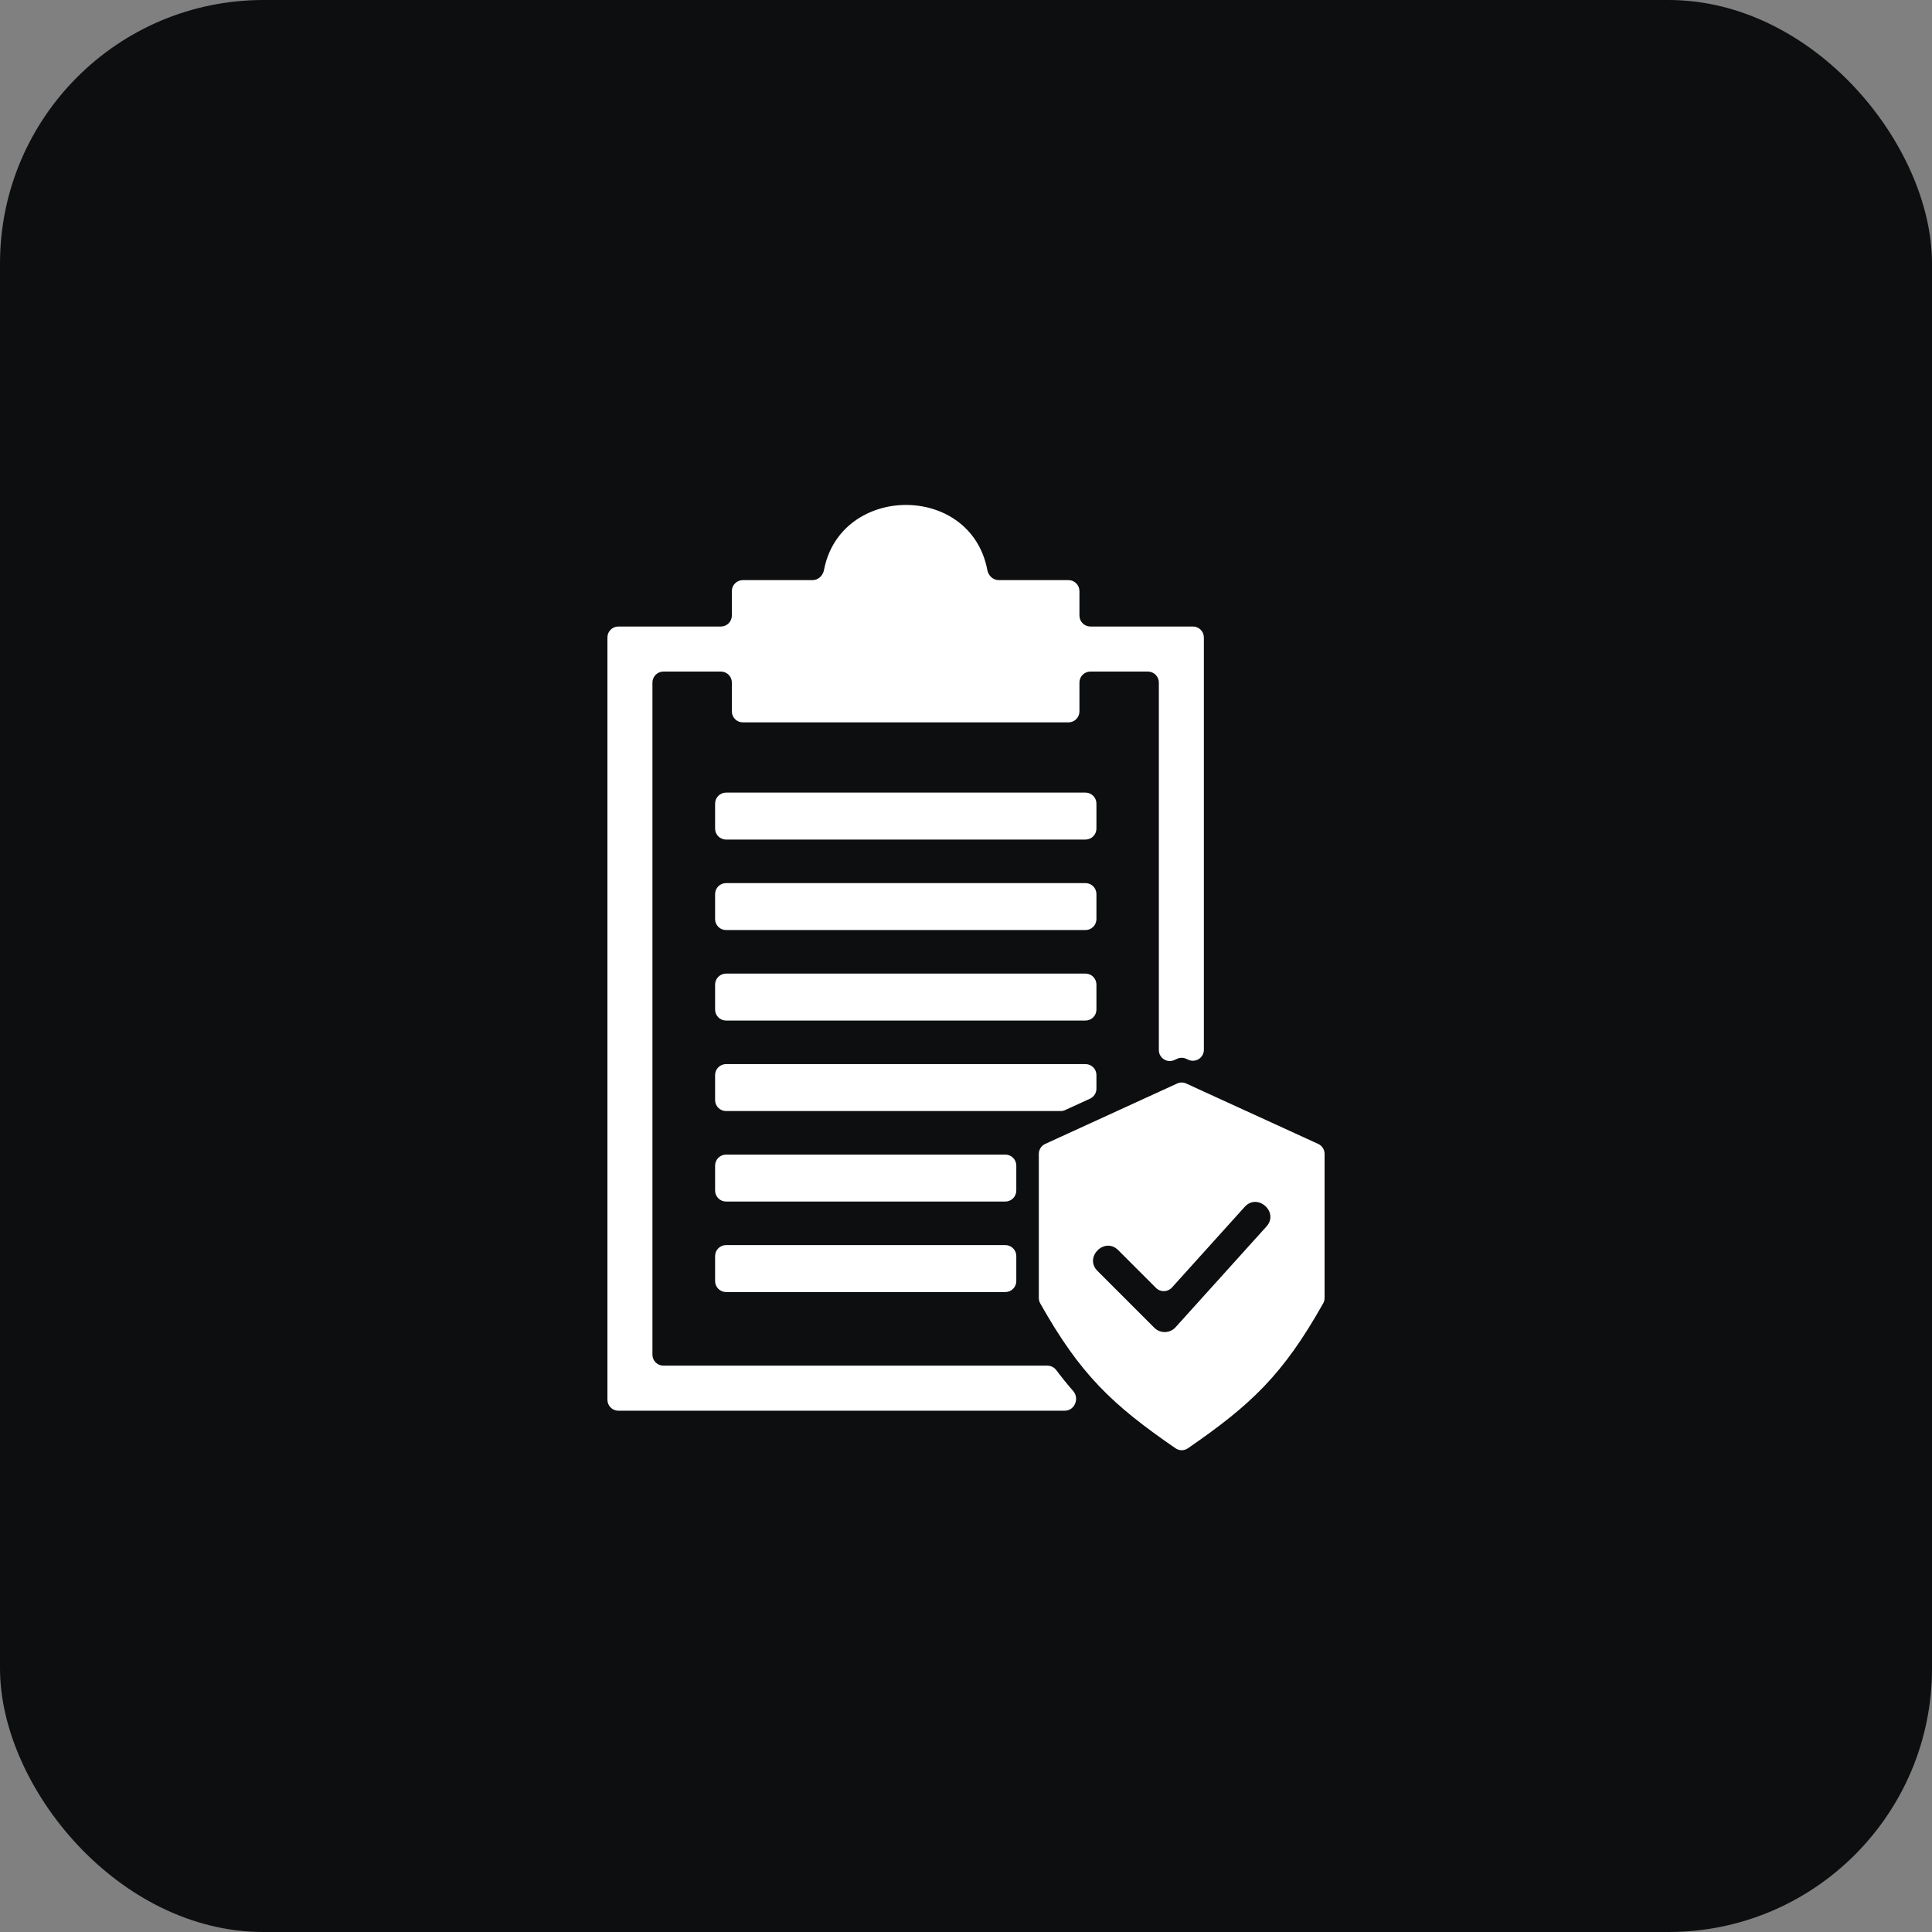 <svg width="88" height="88" viewBox="0 0 88 88" fill="none" xmlns="http://www.w3.org/2000/svg">
<rect x="0" y="0" width="88" height="88" fill="#808080" stroke="none"/>
<rect width="88" height="88" rx="12" fill="#0D0E0F"/>
<path fill-rule="evenodd" clip-rule="evenodd" d="M60.044 52.105C60.221 52.187 60.333 52.363 60.333 52.558V59.121C60.333 59.207 60.311 59.292 60.269 59.366C58.439 62.618 56.986 63.985 54.106 65.968C53.937 66.085 53.713 66.085 53.544 65.968C50.664 63.985 49.211 62.618 47.381 59.366C47.339 59.292 47.317 59.207 47.317 59.121V52.558C47.317 52.363 47.429 52.187 47.606 52.105C48.791 51.561 52.681 49.781 53.619 49.352C53.751 49.292 53.896 49.292 54.028 49.352C54.966 49.781 58.858 51.561 60.044 52.105ZM32.835 28.537C33.111 28.537 33.335 28.314 33.335 28.037V26.924C33.335 26.647 33.559 26.424 33.835 26.424H37.008C37.269 26.424 37.482 26.222 37.531 25.966C38.281 22.039 44.22 21.983 44.972 25.966C45.02 26.222 45.233 26.424 45.493 26.424H48.667C48.943 26.424 49.167 26.647 49.167 26.924V28.037C49.167 28.314 49.391 28.537 49.667 28.537H54.335C54.611 28.537 54.835 28.761 54.835 29.037V47.816C54.835 48.18 54.457 48.422 54.126 48.27L54.032 48.227C53.9 48.166 53.747 48.166 53.614 48.227L53.493 48.283C53.161 48.435 52.784 48.193 52.784 47.828V31.089C52.784 30.813 52.56 30.589 52.284 30.589H49.667C49.391 30.589 49.167 30.813 49.167 31.089V32.403C49.167 32.679 48.943 32.903 48.667 32.903H33.835C33.559 32.903 33.335 32.679 33.335 32.403V31.089C33.335 30.813 33.111 30.589 32.835 30.589H30.218C29.942 30.589 29.718 30.813 29.718 31.089V61.704C29.718 61.98 29.942 62.204 30.218 62.204H47.708C47.869 62.204 48.019 62.282 48.115 62.41C48.359 62.737 48.615 63.054 48.883 63.361C49.178 63.699 48.947 64.256 48.498 64.256H28.167C27.89 64.256 27.667 64.032 27.667 63.756V29.037C27.667 28.761 27.89 28.537 28.167 28.537H32.835ZM32.572 36.602C32.572 36.326 32.796 36.102 33.072 36.102H49.441C49.717 36.102 49.941 36.326 49.941 36.602V37.741C49.941 38.017 49.717 38.241 49.441 38.241H33.072C32.796 38.241 32.572 38.017 32.572 37.741V36.602ZM32.572 40.724C32.572 40.448 32.796 40.224 33.072 40.224H49.441C49.717 40.224 49.941 40.448 49.941 40.724V41.863C49.941 42.139 49.717 42.363 49.441 42.363H33.072C32.796 42.363 32.572 42.139 32.572 41.863V40.724ZM32.572 48.968C32.572 48.692 32.796 48.468 33.072 48.468H49.441C49.717 48.468 49.941 48.692 49.941 48.968V49.589C49.941 49.785 49.826 49.962 49.648 50.044L48.516 50.562C48.451 50.592 48.38 50.607 48.308 50.607H33.072C32.796 50.607 32.572 50.383 32.572 50.107V48.968ZM32.572 44.846C32.572 44.57 32.796 44.346 33.072 44.346H49.441C49.717 44.346 49.941 44.57 49.941 44.846V45.985C49.941 46.261 49.717 46.485 49.441 46.485H33.072C32.796 46.485 32.572 46.261 32.572 45.985V44.846ZM32.572 53.09C32.572 52.814 32.796 52.59 33.072 52.59H45.791C46.067 52.59 46.291 52.814 46.291 53.09V54.229C46.291 54.505 46.067 54.729 45.791 54.729H33.072C32.796 54.729 32.572 54.505 32.572 54.229V53.09ZM32.572 57.212C32.572 56.936 32.796 56.712 33.072 56.712H45.791C46.067 56.712 46.291 56.936 46.291 57.212V58.351C46.291 58.627 46.067 58.851 45.791 58.851H33.072C32.796 58.851 32.572 58.627 32.572 58.351V57.212ZM49.988 57.888C49.367 57.266 50.312 56.321 50.934 56.943L52.655 58.664C52.857 58.867 53.188 58.858 53.38 58.646L56.693 54.972C57.28 54.321 58.272 55.213 57.686 55.865L53.57 60.427C53.32 60.734 52.859 60.759 52.578 60.478L49.988 57.888Z" fill="white"/>
</svg>
